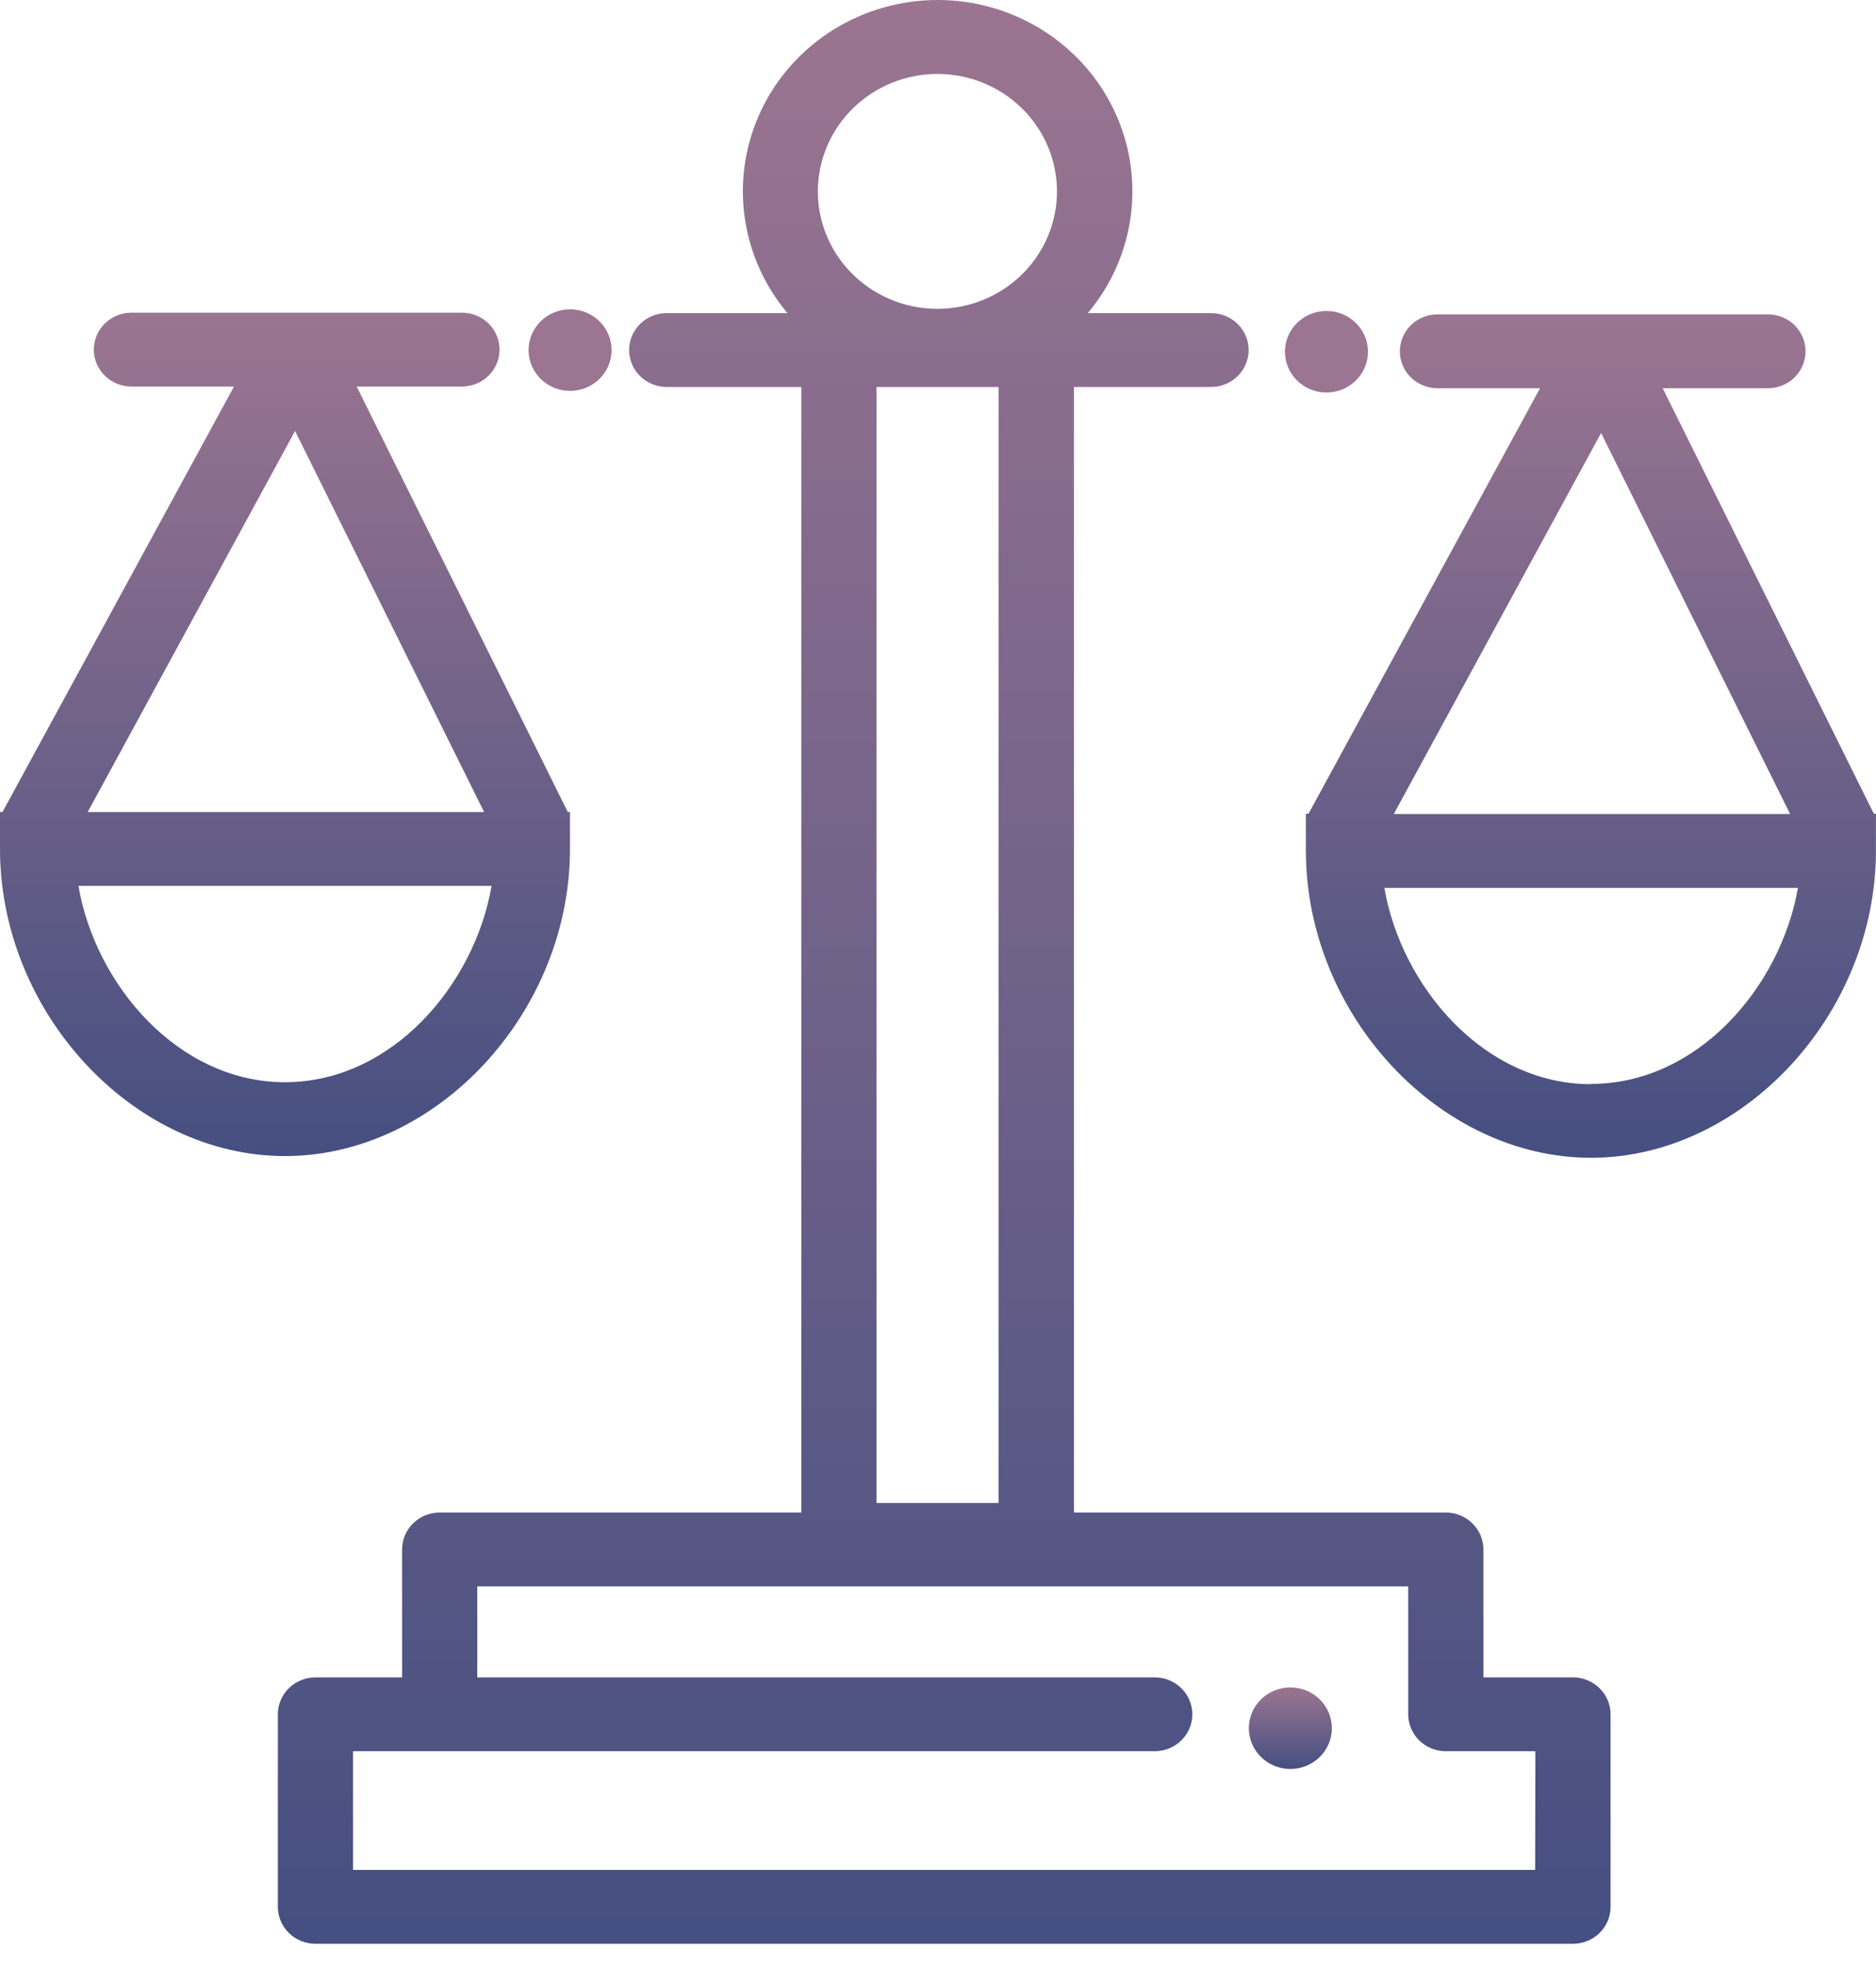 <svg width="84" height="88" viewBox="0 0 84 88" fill="none" xmlns="http://www.w3.org/2000/svg">
<path d="M70.431 75.08H66.421V69.354C66.421 68.915 66.244 68.495 65.928 68.185C65.612 67.875 65.184 67.701 64.738 67.701H48.088V17.321H54.226C54.672 17.321 55.101 17.147 55.416 16.837C55.732 16.527 55.909 16.106 55.909 15.668C55.909 15.229 55.732 14.809 55.416 14.499C55.101 14.189 54.672 14.015 54.226 14.015H48.707C49.761 12.763 50.43 11.242 50.636 9.63C50.842 8.019 50.578 6.383 49.873 4.914C49.168 3.444 48.052 2.202 46.655 1.332C45.258 0.462 43.638 0 41.983 0C40.329 0 38.709 0.462 37.312 1.332C35.916 2.202 34.799 3.444 34.094 4.914C33.389 6.383 33.125 8.019 33.331 9.63C33.537 11.242 34.206 12.763 35.26 14.015H29.852C29.406 14.015 28.977 14.189 28.662 14.499C28.346 14.809 28.169 15.229 28.169 15.668C28.169 16.106 28.346 16.527 28.662 16.837C28.977 17.147 29.406 17.321 29.852 17.321H35.879V67.701H19.687C19.241 67.701 18.812 67.875 18.497 68.185C18.181 68.495 18.004 68.915 18.004 69.354V75.08H14.125C13.678 75.08 13.25 75.254 12.934 75.564C12.619 75.874 12.441 76.294 12.441 76.733V85.351C12.441 85.79 12.619 86.21 12.934 86.52C13.25 86.83 13.678 87.004 14.125 87.004H70.431C70.878 87.004 71.306 86.83 71.622 86.52C71.938 86.21 72.115 85.79 72.115 85.351V76.733C72.115 76.294 71.938 75.874 71.622 75.564C71.306 75.254 70.878 75.08 70.431 75.08ZM41.973 3.31C43.032 3.31 44.067 3.618 44.948 4.196C45.828 4.774 46.514 5.595 46.919 6.555C47.325 7.516 47.431 8.573 47.224 9.592C47.017 10.612 46.508 11.548 45.759 12.284C45.01 13.019 44.056 13.519 43.018 13.722C41.979 13.925 40.903 13.821 39.925 13.423C38.947 13.025 38.11 12.351 37.522 11.487C36.934 10.623 36.62 9.606 36.62 8.567C36.621 7.173 37.185 5.836 38.189 4.851C39.193 3.865 40.554 3.311 41.973 3.31ZM44.711 17.321V67.274H39.246V17.321H44.711ZM68.738 83.698H15.808V78.385H51.704C52.151 78.385 52.579 78.211 52.895 77.901C53.21 77.591 53.388 77.171 53.388 76.733C53.388 76.294 53.21 75.874 52.895 75.564C52.579 75.254 52.151 75.08 51.704 75.08H21.371V71.007H63.054V76.733C63.054 77.171 63.232 77.591 63.547 77.901C63.863 78.211 64.291 78.385 64.738 78.385H68.748L68.738 83.698Z" fill="url(#paint0_linear_2_437)"/>
<path d="M25.424 36.347L15.97 17.301H20.683C21.13 17.301 21.558 17.127 21.874 16.817C22.19 16.507 22.367 16.087 22.367 15.648C22.367 15.21 22.19 14.789 21.874 14.479C21.558 14.169 21.13 13.995 20.683 13.995H5.886C5.439 13.995 5.011 14.169 4.695 14.479C4.379 14.789 4.202 15.21 4.202 15.648C4.202 16.087 4.379 16.507 4.695 16.817C5.011 17.127 5.439 17.301 5.886 17.301H10.478L0.111 36.347H0V38C0 45.322 5.963 51.746 12.761 51.746C19.559 51.746 25.522 45.322 25.522 38V36.347H25.424ZM13.212 19.291L21.677 36.347H3.926L13.212 19.291ZM12.761 48.44C7.98 48.44 4.273 44.083 3.512 39.653H22.01C21.249 44.083 17.542 48.44 12.761 48.44V48.44Z" fill="url(#paint1_linear_2_437)"/>
<path d="M25.526 17.496C26.552 17.496 27.384 16.679 27.384 15.671C27.384 14.663 26.552 13.846 25.526 13.846C24.499 13.846 23.667 14.663 23.667 15.671C23.667 16.679 24.499 17.496 25.526 17.496Z" fill="#9B7591"/>
<path d="M83.903 36.423L74.448 17.377H79.162C79.608 17.377 80.037 17.203 80.352 16.893C80.668 16.583 80.845 16.163 80.845 15.724C80.845 15.286 80.668 14.865 80.352 14.555C80.037 14.245 79.608 14.071 79.162 14.071H64.364C63.917 14.071 63.489 14.245 63.173 14.555C62.858 14.865 62.68 15.286 62.68 15.724C62.68 16.163 62.858 16.583 63.173 16.893C63.489 17.203 63.917 17.377 64.364 17.377H68.957L58.59 36.423H58.472V38.076C58.472 45.398 64.438 51.822 71.236 51.822C78.034 51.822 83.997 45.398 83.997 38.076V36.423H83.903ZM71.691 19.381L80.155 36.436H62.408L71.691 19.381ZM71.239 48.529C66.458 48.529 62.751 44.172 61.987 39.742H80.505C79.728 44.175 76.02 48.516 71.239 48.516V48.529Z" fill="url(#paint2_linear_2_437)"/>
<path d="M59.394 17.569C60.42 17.569 61.252 16.752 61.252 15.744C61.252 14.736 60.42 13.919 59.394 13.919C58.367 13.919 57.535 14.736 57.535 15.744C57.535 16.752 58.367 17.569 59.394 17.569Z" fill="#9B7591"/>
<path d="M57.778 79.179C58.804 79.179 59.636 78.362 59.636 77.354C59.636 76.346 58.804 75.529 57.778 75.529C56.751 75.529 55.919 76.346 55.919 77.354C55.919 78.362 56.751 79.179 57.778 79.179Z" fill="url(#paint3_linear_2_437)"/>
<defs>
<linearGradient id="paint0_linear_2_437" x1="42.278" y1="0" x2="42.278" y2="87.004" gradientUnits="userSpaceOnUse">
<stop stop-color="#9B7591"/>
<stop offset="1" stop-color="#454F81"/>
</linearGradient>
<linearGradient id="paint1_linear_2_437" x1="12.761" y1="13.995" x2="12.761" y2="51.746" gradientUnits="userSpaceOnUse">
<stop stop-color="#9B7591"/>
<stop offset="1" stop-color="#454F81"/>
</linearGradient>
<linearGradient id="paint2_linear_2_437" x1="71.234" y1="14.071" x2="71.234" y2="51.822" gradientUnits="userSpaceOnUse">
<stop stop-color="#9B7591"/>
<stop offset="1" stop-color="#454F81"/>
</linearGradient>
<linearGradient id="paint3_linear_2_437" x1="57.778" y1="75.529" x2="57.778" y2="79.179" gradientUnits="userSpaceOnUse">
<stop stop-color="#9B7591"/>
<stop offset="1" stop-color="#454F81"/>
</linearGradient>
</defs>
</svg>
